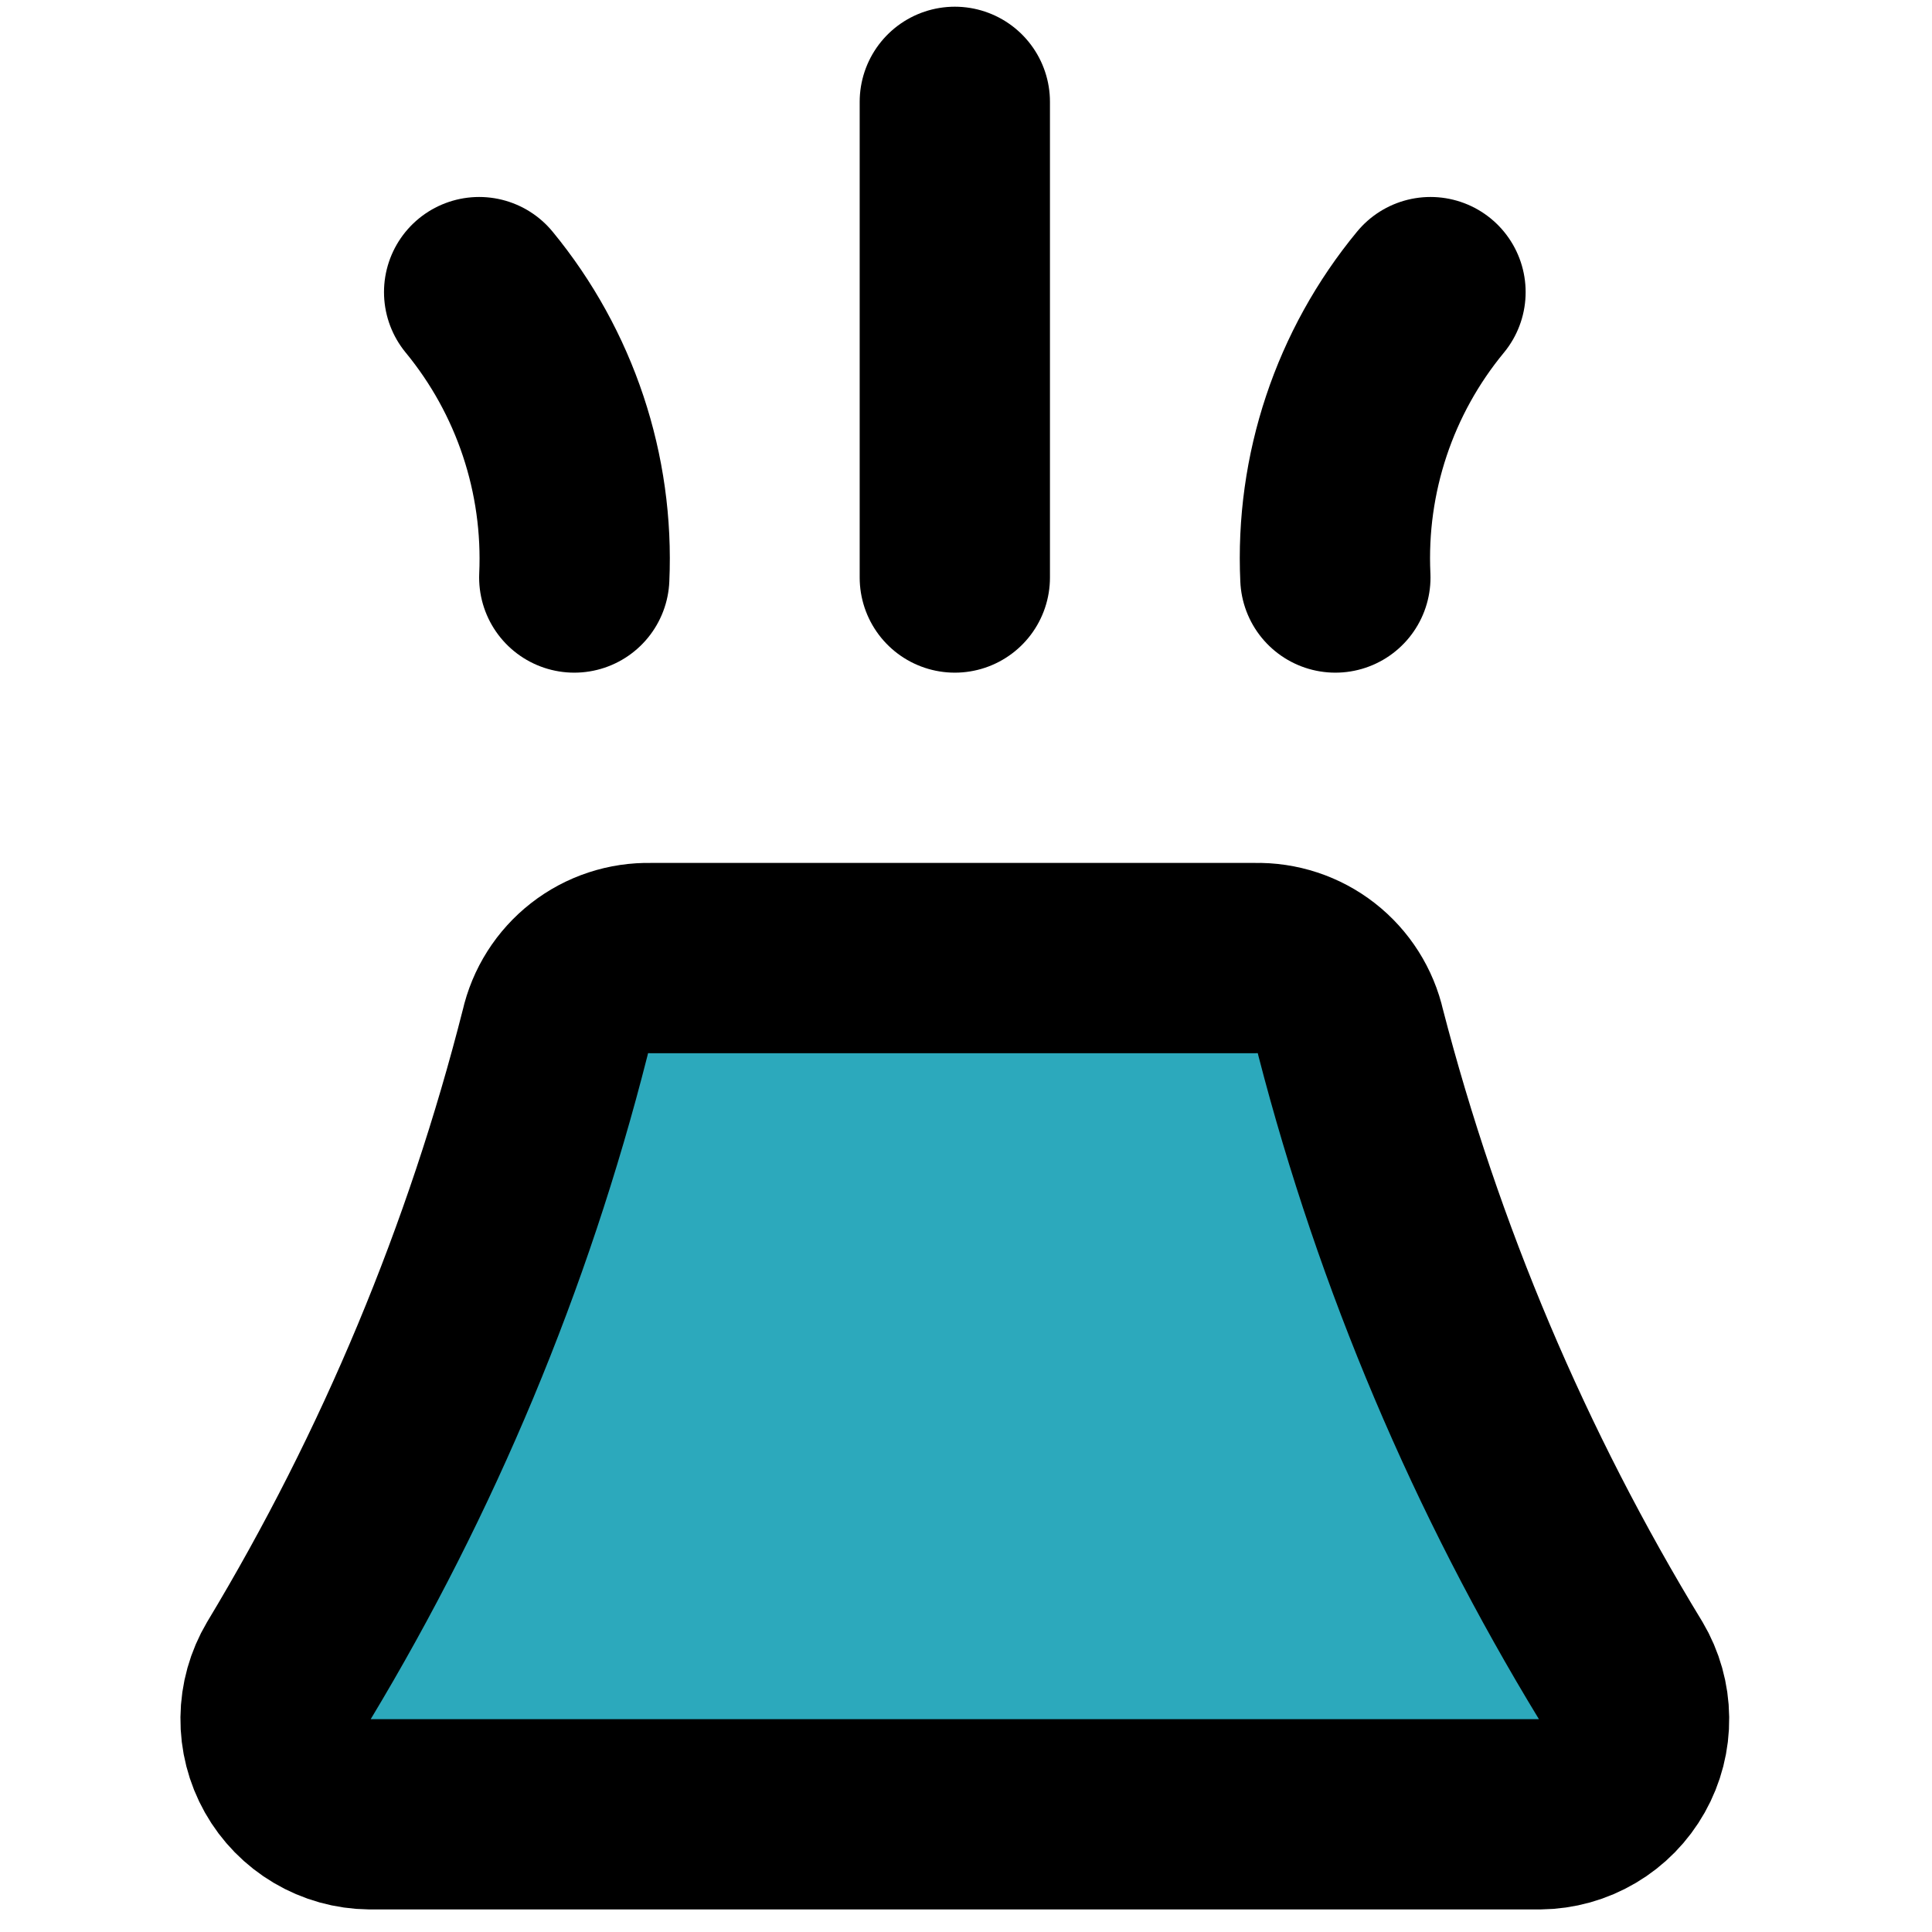 <svg width="66" height="66" viewBox="0 0 66 66" fill="none" xmlns="http://www.w3.org/2000/svg">
<g id="SVG" clip-path="url(#clip0_37_103)">
<g id="eruption">
<path id="secondary" d="M12.631 61.979H52.606C53.176 61.973 53.736 61.817 54.227 61.526C54.719 61.236 55.125 60.821 55.405 60.323C55.685 59.826 55.829 59.263 55.822 58.693C55.816 58.122 55.659 57.563 55.368 57.072C51.236 50.296 48.126 42.947 46.138 35.264C45.973 34.531 45.559 33.878 44.966 33.415C44.374 32.953 43.639 32.711 42.888 32.729H22.218C21.467 32.711 20.732 32.953 20.14 33.415C19.547 33.878 19.133 34.531 18.968 35.264C17.021 42.94 13.955 50.288 9.868 57.072C9.577 57.563 9.42 58.122 9.414 58.693C9.407 59.263 9.551 59.826 9.831 60.323C10.111 60.821 10.518 61.236 11.009 61.526C11.5 61.817 12.06 61.973 12.631 61.979Z" fill="#2CA9BC"/>
<path id="primary" d="M16.368 9.979C18.62 12.716 19.777 16.189 19.618 19.729" stroke="black" stroke-width="6.5" stroke-linecap="round" stroke-linejoin="round"/>
<path id="primary_2" d="M45.618 19.729C45.453 16.188 46.611 12.712 48.868 9.979" stroke="black" stroke-width="6.5" stroke-linecap="round" stroke-linejoin="round"/>
<path id="primary_3" d="M32.618 3.479V19.729M12.631 61.979H52.606C53.176 61.973 53.736 61.817 54.227 61.526C54.719 61.236 55.125 60.821 55.405 60.323C55.685 59.826 55.829 59.263 55.822 58.693C55.816 58.122 55.659 57.563 55.368 57.072C51.236 50.296 48.126 42.947 46.138 35.264C45.973 34.531 45.559 33.878 44.966 33.415C44.374 32.953 43.639 32.711 42.888 32.729H22.218C21.467 32.711 20.732 32.953 20.14 33.415C19.547 33.878 19.133 34.531 18.968 35.264C17.021 42.94 13.955 50.288 9.868 57.072C9.577 57.563 9.42 58.122 9.414 58.693C9.407 59.263 9.551 59.826 9.831 60.323C10.111 60.821 10.518 61.236 11.009 61.526C11.5 61.817 12.06 61.973 12.631 61.979Z" stroke="black" stroke-width="6.5" stroke-linecap="round" stroke-linejoin="round"/>
</g>
</g>
<defs>
<clipPath id="clip0_37_103">
<rect width="65" height="65" fill="white" transform="translate(0.118 0.229)"/>
</clipPath>
</defs>
</svg>
